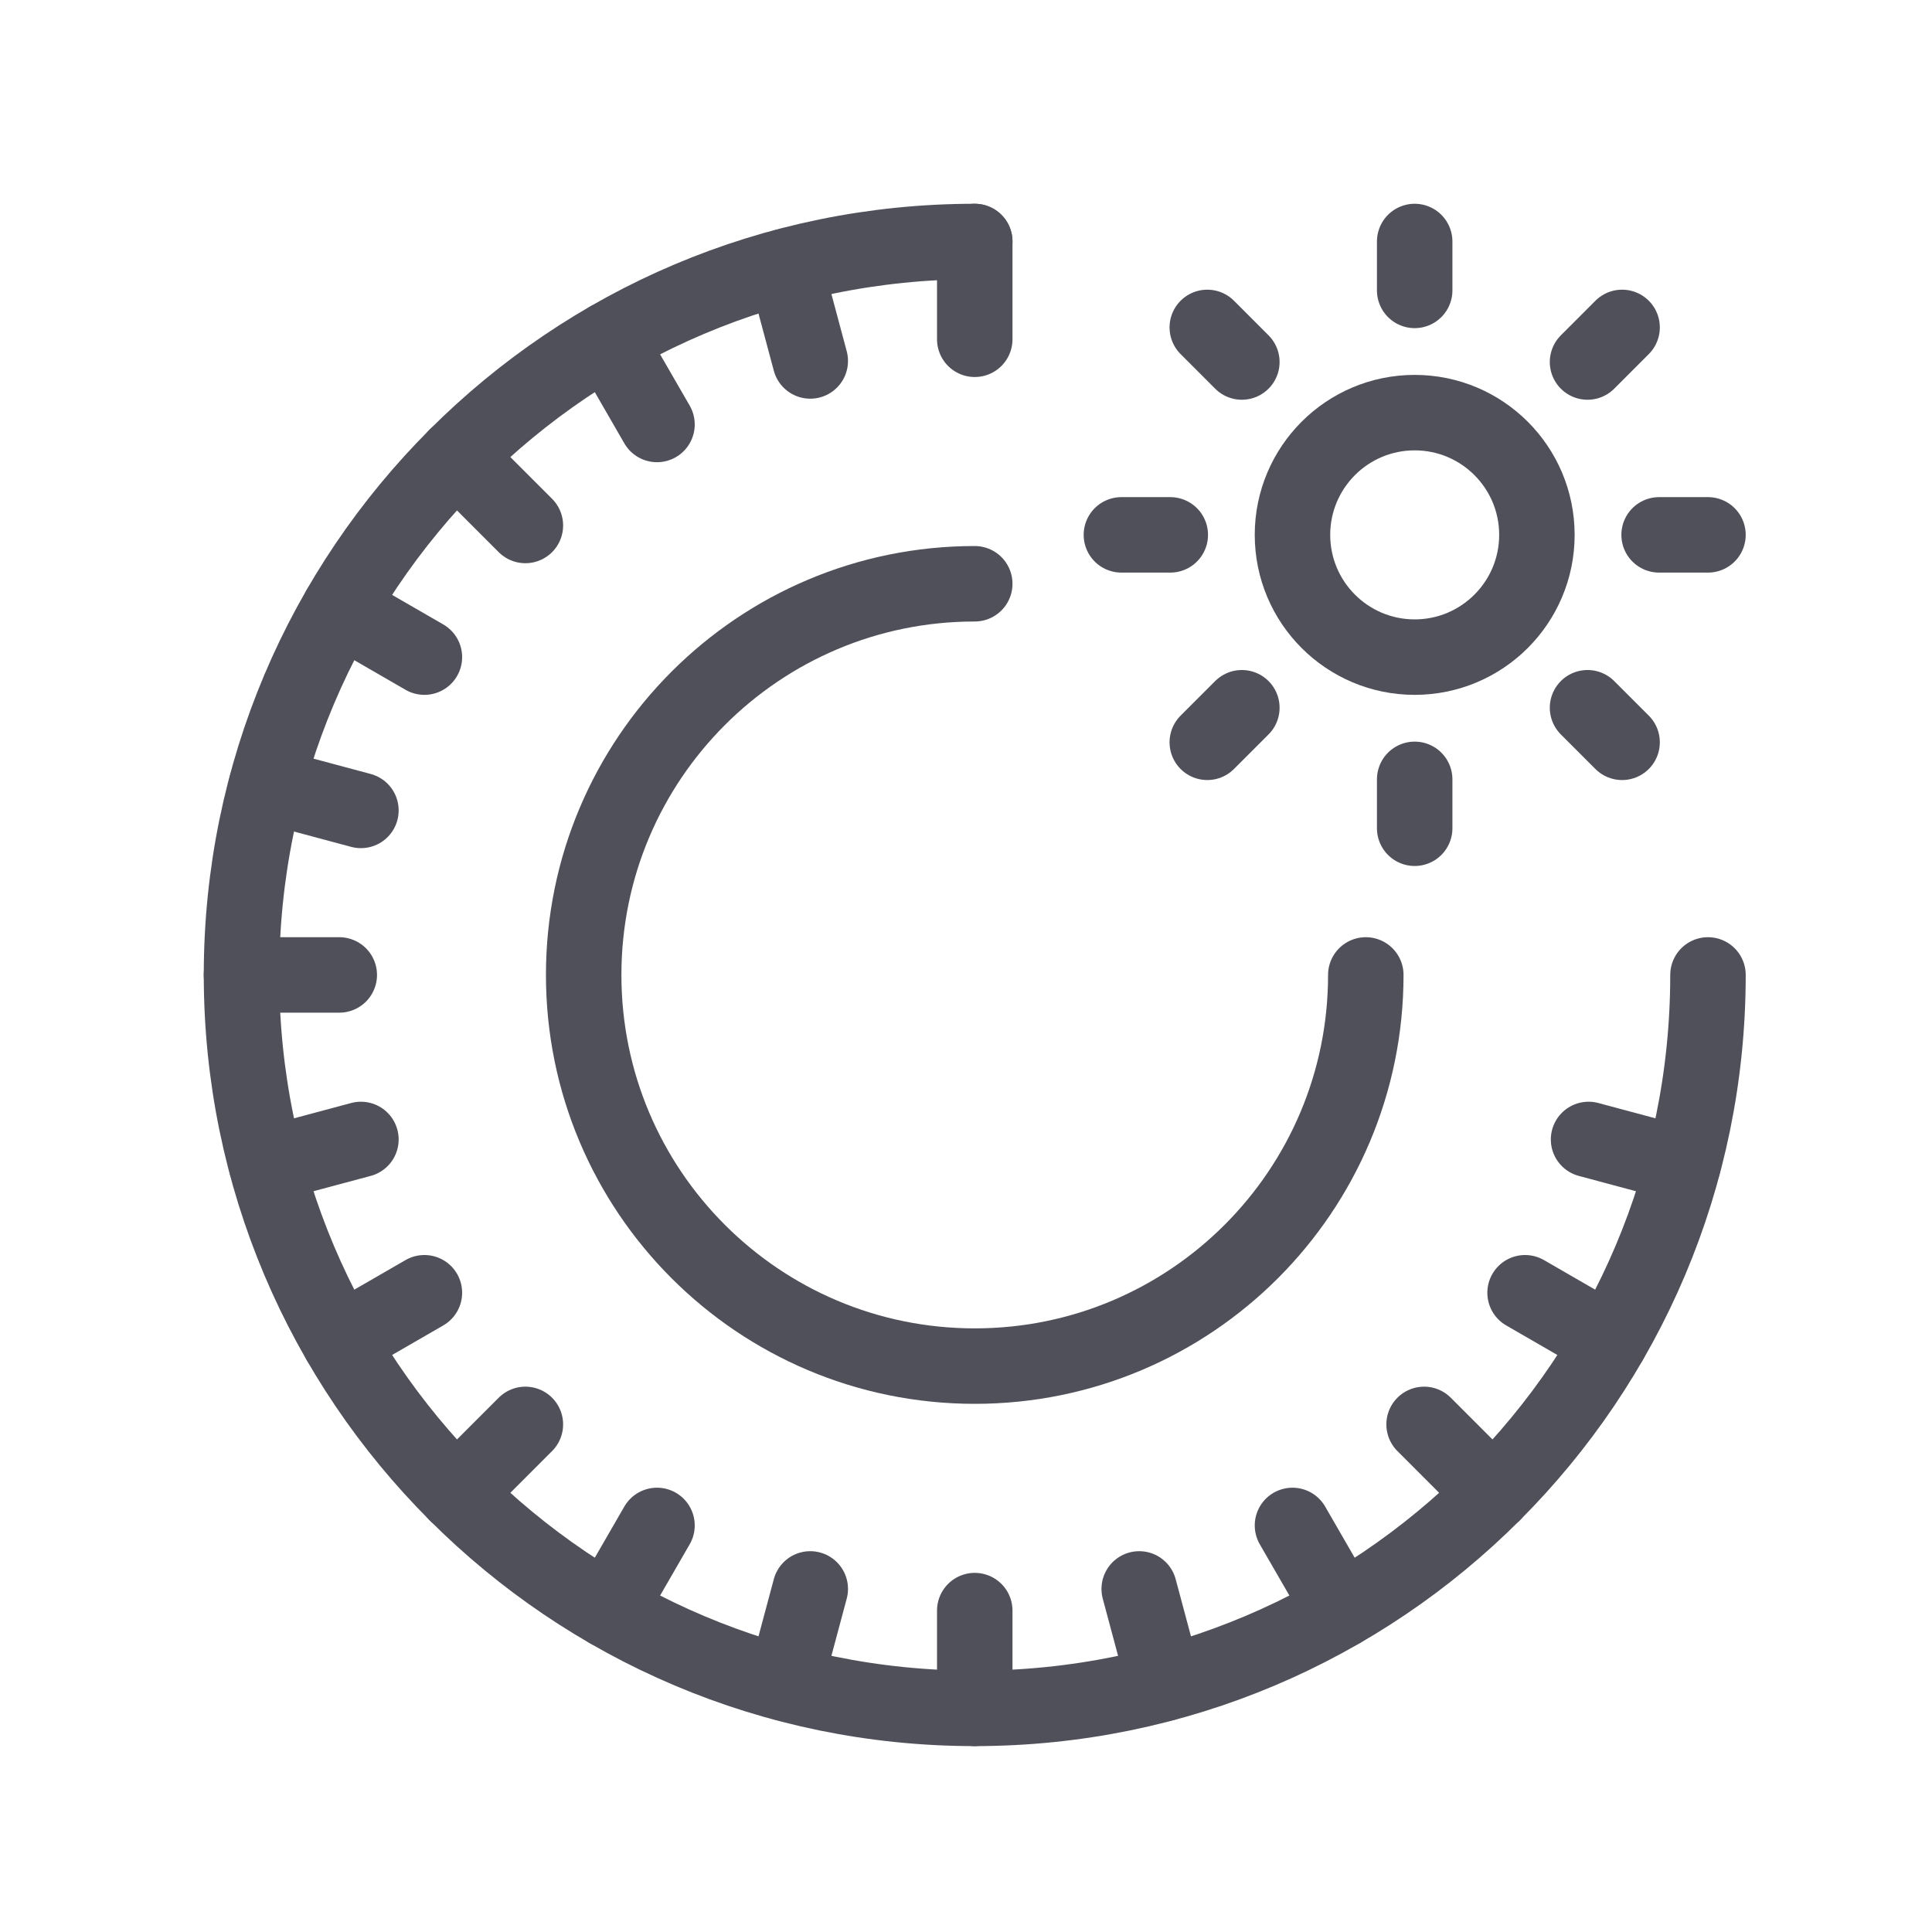 <?xml version="1.0" encoding="UTF-8"?>
<svg width="64px" height="64px" viewBox="0 0 64 64" version="1.1" xmlns="http://www.w3.org/2000/svg" xmlns:xlink="http://www.w3.org/1999/xlink">
    <title>Icons / Vehicle / Summer Tyres</title>
    <defs>
        <filter color-interpolation-filters="auto" id="filter-1">
            <feColorMatrix in="SourceGraphic" type="matrix" values="0 0 0 0 0.157 0 0 0 0 0.204 0 0 0 0 0.325 0 0 0 1 0"></feColorMatrix>
        </filter>
    </defs>
    <g id="Icons-/-Vehicle-/-Summer-Tyres" stroke="none" stroke-width="1" fill="none" fill-rule="evenodd" stroke-linecap="round" stroke-linejoin="round">
        <g filter="url(#filter-1)" id="Group-41">
            <g transform="translate(8, 8)">
                <path d="M48.579,24.296 C48.579,37.714 37.704,48.592 24.29,48.592 C10.875,48.592 0,37.714 0,24.296 C0,10.878 10.875,0 24.29,0" id="Stroke-174" stroke="#50505A" stroke-width="2.5"></path>
                <path d="M37.244,24.296 C37.244,31.453 31.444,37.254 24.29,37.254 C17.135,37.254 11.335,31.453 11.335,24.296 C11.335,17.14 17.135,11.338 24.29,11.338" id="Stroke-175" stroke="#50505A" stroke-width="2.5"></path>
                <line x1="24.29" y1="0" x2="24.29" y2="3.239" id="Stroke-176" stroke="#50505A" stroke-width="2.5"></line>
                <line x1="24.29" y1="45.353" x2="24.29" y2="48.592" id="Stroke-177" stroke="#50505A" stroke-width="2.5"></line>
                <line x1="18.003" y1="0.828" x2="18.841" y2="3.957" id="Stroke-178" stroke="#50505A" stroke-width="2.5"></line>
                <line x1="29.738" y1="44.635" x2="30.576" y2="47.764" id="Stroke-179" stroke="#50505A" stroke-width="2.5"></line>
                <line x1="12.145" y1="3.255" x2="13.764" y2="6.061" id="Stroke-180" stroke="#50505A" stroke-width="2.5"></line>
                <line x1="34.815" y1="42.532" x2="36.434" y2="45.337" id="Stroke-181" stroke="#50505A" stroke-width="2.5"></line>
                <line x1="7.114" y1="7.116" x2="9.404" y2="9.407" id="Stroke-182" stroke="#50505A" stroke-width="2.5"></line>
                <line x1="39.175" y1="39.185" x2="41.465" y2="41.476" id="Stroke-183" stroke="#50505A" stroke-width="2.5"></line>
                <line x1="3.254" y1="12.148" x2="6.059" y2="13.768" id="Stroke-184" stroke="#50505A" stroke-width="2.5"></line>
                <line x1="42.52" y1="34.824" x2="45.325" y2="36.444" id="Stroke-185" stroke="#50505A" stroke-width="2.5"></line>
                <line x1="0.828" y1="18.008" x2="3.956" y2="18.846" id="Stroke-186" stroke="#50505A" stroke-width="2.5"></line>
                <line x1="44.623" y1="29.746" x2="47.752" y2="30.585" id="Stroke-187" stroke="#50505A" stroke-width="2.5"></line>
                <line x1="3.239" y1="24.296" x2="0" y2="24.296" id="Stroke-188" stroke="#50505A" stroke-width="2.5"></line>
                <line x1="3.956" y1="29.746" x2="0.828" y2="30.584" id="Stroke-189" stroke="#50505A" stroke-width="2.5"></line>
                <line x1="6.059" y1="34.824" x2="3.254" y2="36.444" id="Stroke-190" stroke="#50505A" stroke-width="2.5"></line>
                <line x1="9.404" y1="39.185" x2="7.114" y2="41.476" id="Stroke-191" stroke="#50505A" stroke-width="2.5"></line>
                <line x1="13.764" y1="42.532" x2="12.145" y2="45.337" id="Stroke-192" stroke="#50505A" stroke-width="2.5"></line>
                <line x1="18.841" y1="44.635" x2="18.003" y2="47.764" id="Stroke-193" stroke="#50505A" stroke-width="2.5"></line>
                <path d="M42.912,9.718 C42.912,11.955 41.099,13.768 38.863,13.768 C36.628,13.768 34.815,11.955 34.815,9.718 C34.815,7.482 36.628,5.669 38.863,5.669 C41.099,5.669 42.912,7.482 42.912,9.718 Z" id="Stroke-194" stroke="#50505A" stroke-width="2.5"></path>
                <line x1="38.863" y1="1.62" x2="38.863" y2="0" id="Stroke-195" stroke="#50505A" stroke-width="2.5"></line>
                <line x1="38.863" y1="19.437" x2="38.863" y2="17.817" id="Stroke-196" stroke="#50505A" stroke-width="2.5"></line>
                <line x1="46.96" y1="9.718" x2="48.579" y2="9.718" id="Stroke-197" stroke="#50505A" stroke-width="2.5"></line>
                <line x1="29.148" y1="9.718" x2="30.767" y2="9.718" id="Stroke-198" stroke="#50505A" stroke-width="2.5"></line>
                <line x1="44.589" y1="3.992" x2="45.734" y2="2.846" id="Stroke-199" stroke="#50505A" stroke-width="2.5"></line>
                <line x1="31.993" y1="16.59" x2="33.138" y2="15.445" id="Stroke-200" stroke="#50505A" stroke-width="2.5"></line>
                <line x1="44.589" y1="15.445" x2="45.734" y2="16.59" id="Stroke-201" stroke="#50505A" stroke-width="2.5"></line>
                <line x1="31.993" y1="2.846" x2="33.138" y2="3.992" id="Stroke-202" stroke="#50505A" stroke-width="2.5"></line>
            </g>
        </g>
    </g>
</svg>
